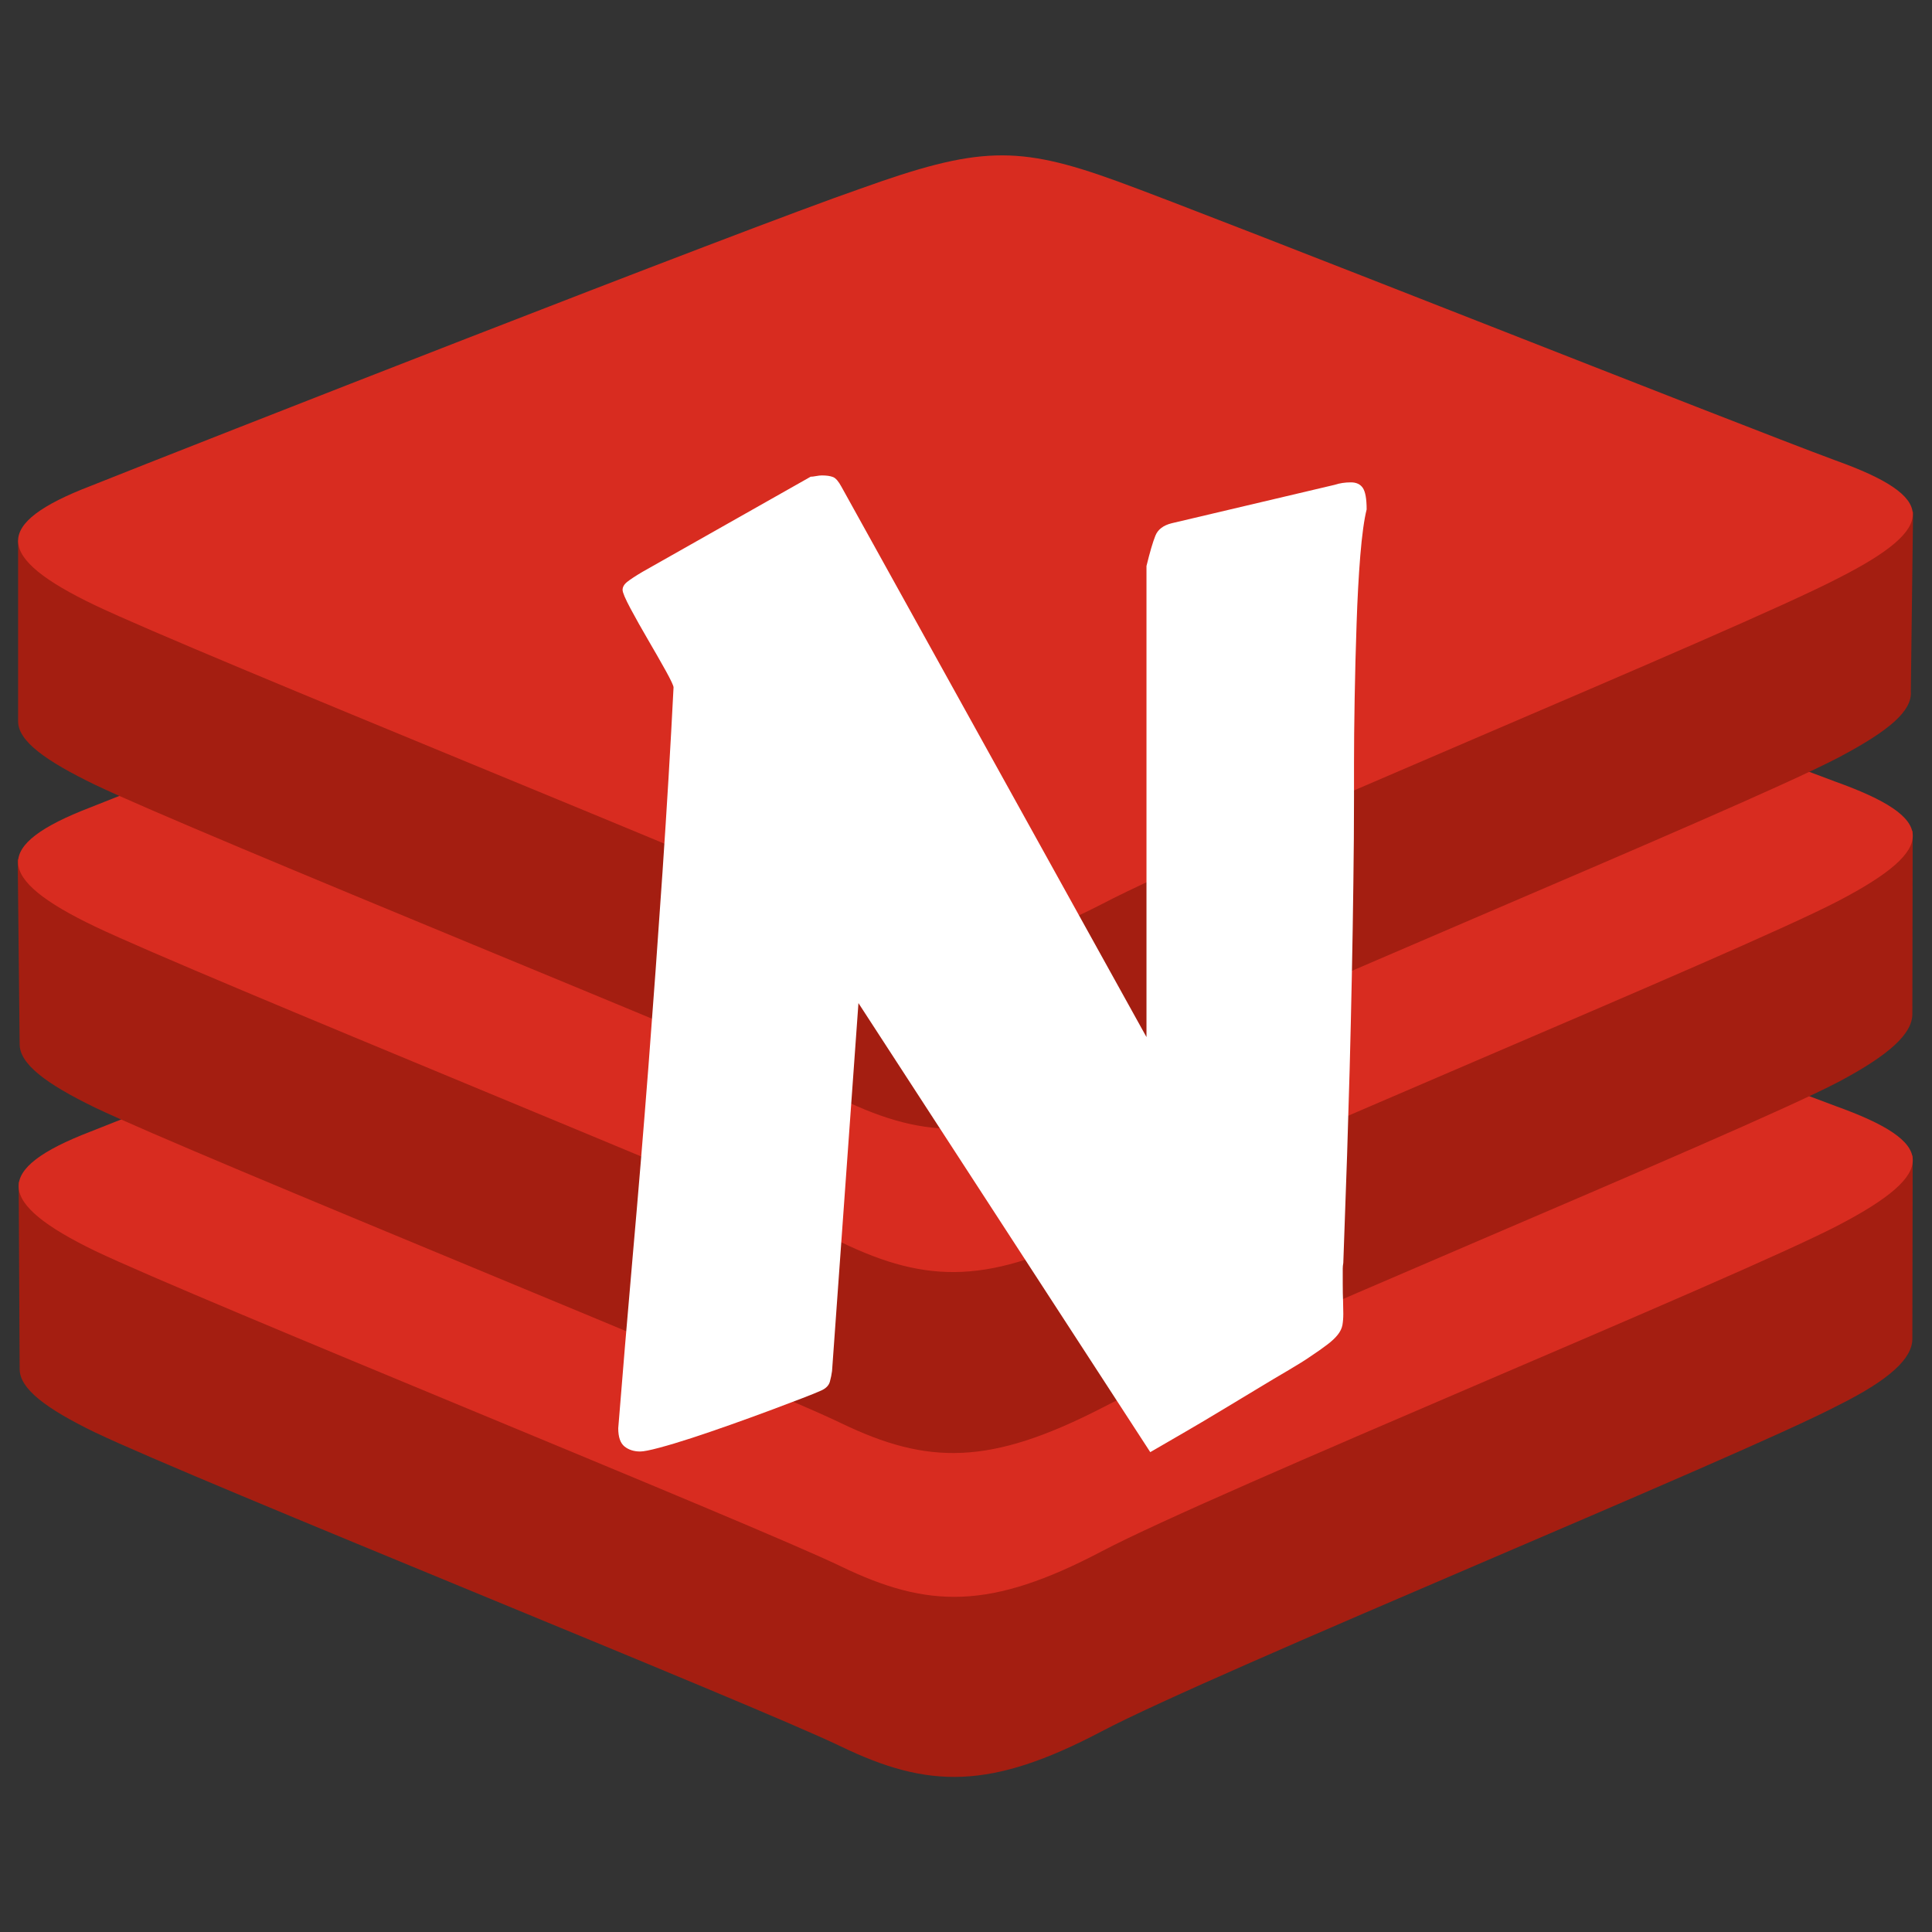 <svg xmlns="http://www.w3.org/2000/svg" xmlns:xlink="http://www.w3.org/1999/xlink" fill="none" version="1.1" width="24" height="24" viewBox="0 0 24 24"><rect x="0" y="0" width="24" height="24" fill="#333333" stroke="none"/><defs><clipPath id="master_svg0_8_99"><rect x="0" y="0" width="24" height="24" rx="0"/></clipPath></defs><g clip-path="url(#master_svg0_8_99)"><g><path d="M22.838,17.456C21.581,18.113,15.075,20.775,13.688,21.506C12.3,22.238,11.531,22.219,10.444,21.694C9.356,21.169,2.438,18.394,1.181,17.794C0.563,17.494,0.244,17.25,0.244,17.006L0.232,14.684L10.706,12.15L13.894,12.056L23.76,14.358L23.756,16.631C23.756,16.875,23.475,17.138,22.838,17.456Z" fill="#A41E11" fill-opacity="1"/></g><g><path d="M22.838,15.22C21.581,15.876,15.075,18.539,13.688,19.27C12.3,20.001,11.531,19.982,10.444,19.457C9.356,18.932,2.438,16.139,1.181,15.539C-0.056,14.939,-0.094,14.526,1.125,14.057C2.344,13.57,9.225,10.87,10.688,10.364C12.15,9.839,12.638,9.82,13.875,10.27C15.113,10.72,21.581,13.289,22.8,13.739C24.056,14.189,24.094,14.564,22.838,15.22Z" fill="#D82C20" fill-opacity="1"/></g><g><path d="M22.838,13.44C21.581,14.096,15.075,16.759,13.688,17.49C12.3,18.202,11.531,18.202,10.444,17.677C9.356,17.152,2.438,14.359,1.181,13.759C0.563,13.459,0.244,13.215,0.244,12.971L0.22,10.676L10.706,8.115L13.894,8.021Q22.541,9.873,23.76,10.323L23.756,12.596C23.756,12.84,23.475,13.102,22.838,13.44Z" fill="#A41E11" fill-opacity="1"/></g><g><path d="M22.838,11.191C21.581,11.847,15.075,14.51,13.688,15.241C12.3,15.954,11.531,15.954,10.444,15.429C9.356,14.904,2.438,12.11,1.181,11.51C-0.075,10.91,-0.094,10.497,1.125,10.029C2.344,9.541,9.225,6.841,10.688,6.335C12.15,5.81,12.638,5.791,13.875,6.241C15.113,6.691,21.581,9.26,22.8,9.71C24.056,10.16,24.094,10.535,22.838,11.191Z" fill="#D82C20" fill-opacity="1"/></g><g><path d="M22.837,9.411C21.581,10.067,15.075,12.73,13.687,13.461C12.3,14.174,11.531,14.174,10.444,13.649C9.356,13.142,2.437,10.349,1.181,9.749C0.562,9.449,0.225,9.205,0.225,8.961L0.225,6.713L7.341,4.977L10.687,4.105L13.875,4.011Q15.112,4.461,23.765,6.356L23.737,8.586C23.756,8.83,23.475,9.074,22.837,9.411Z" fill="#A41E11" fill-opacity="1"/></g><g><path d="M22.838,7.181C21.581,7.837,15.075,10.5,13.688,11.231C12.3,11.944,11.531,11.944,10.444,11.419C9.356,10.894,2.438,8.119,1.181,7.519C-0.075,6.919,-0.094,6.506,1.125,6.037C2.344,5.55,9.225,2.85,10.688,2.344C12.15,1.819,12.638,1.8,13.875,2.25C15.113,2.7,21.581,5.269,22.8,5.719C24.056,6.169,24.094,6.544,22.838,7.181Z" fill="#D82C20" fill-opacity="1"/></g><g><path d="M14.242,7.031Q14.305,6.773,14.352,6.656Q14.398,6.539,14.555,6.5L16.578,6.023Q16.672,5.992,16.781,5.992Q16.883,5.992,16.93,6.062Q16.977,6.133,16.977,6.328Q16.93,6.516,16.898,6.902Q16.867,7.289,16.852,7.75Q16.836,8.211,16.828,8.676Q16.82,9.141,16.82,9.484L16.82,9.914Q16.82,10.398,16.812,10.969Q16.805,11.539,16.793,12.125Q16.781,12.711,16.766,13.281Q16.75,13.852,16.734,14.352L16.687,15.688Q16.68,15.727,16.68,15.758Q16.68,15.789,16.68,15.82L16.68,15.937Q16.68,16.07,16.684,16.16Q16.687,16.25,16.687,16.32Q16.687,16.398,16.676,16.461Q16.664,16.523,16.617,16.582Q16.57,16.641,16.488,16.703Q16.406,16.766,16.266,16.859Q16.187,16.914,16.008,17.02Q15.828,17.125,15.609,17.258Q15.391,17.391,15.156,17.531Q14.922,17.672,14.727,17.785Q14.531,17.898,14.41,17.969Q14.289,18.039,14.289,18.039L10.664,12.461L10.336,17.031Q10.328,17.094,10.309,17.164Q10.289,17.234,10.203,17.273Q10.133,17.305,9.961,17.371Q9.789,17.437,9.559,17.523Q9.328,17.609,9.074,17.699Q8.82,17.789,8.594,17.863Q8.367,17.937,8.191,17.984Q8.016,18.031,7.953,18.031Q7.836,18.031,7.758,17.969Q7.68,17.906,7.68,17.742Q7.758,16.766,7.859,15.613Q7.961,14.461,8.055,13.25Q8.148,12.039,8.23,10.832Q8.312,9.625,8.367,8.539Q8.367,8.508,8.27,8.332Q8.172,8.156,8.051,7.949Q7.93,7.742,7.832,7.559Q7.734,7.375,7.734,7.328Q7.734,7.273,7.793,7.227Q7.852,7.18,7.984,7.102L10.07,5.922Q10.094,5.922,10.137,5.914Q10.18,5.906,10.211,5.906Q10.297,5.906,10.348,5.926Q10.398,5.945,10.453,6.047L14.242,12.883L14.242,7.031Z" fill="#FFFFFF" fill-opacity="1"/></g></g></svg>